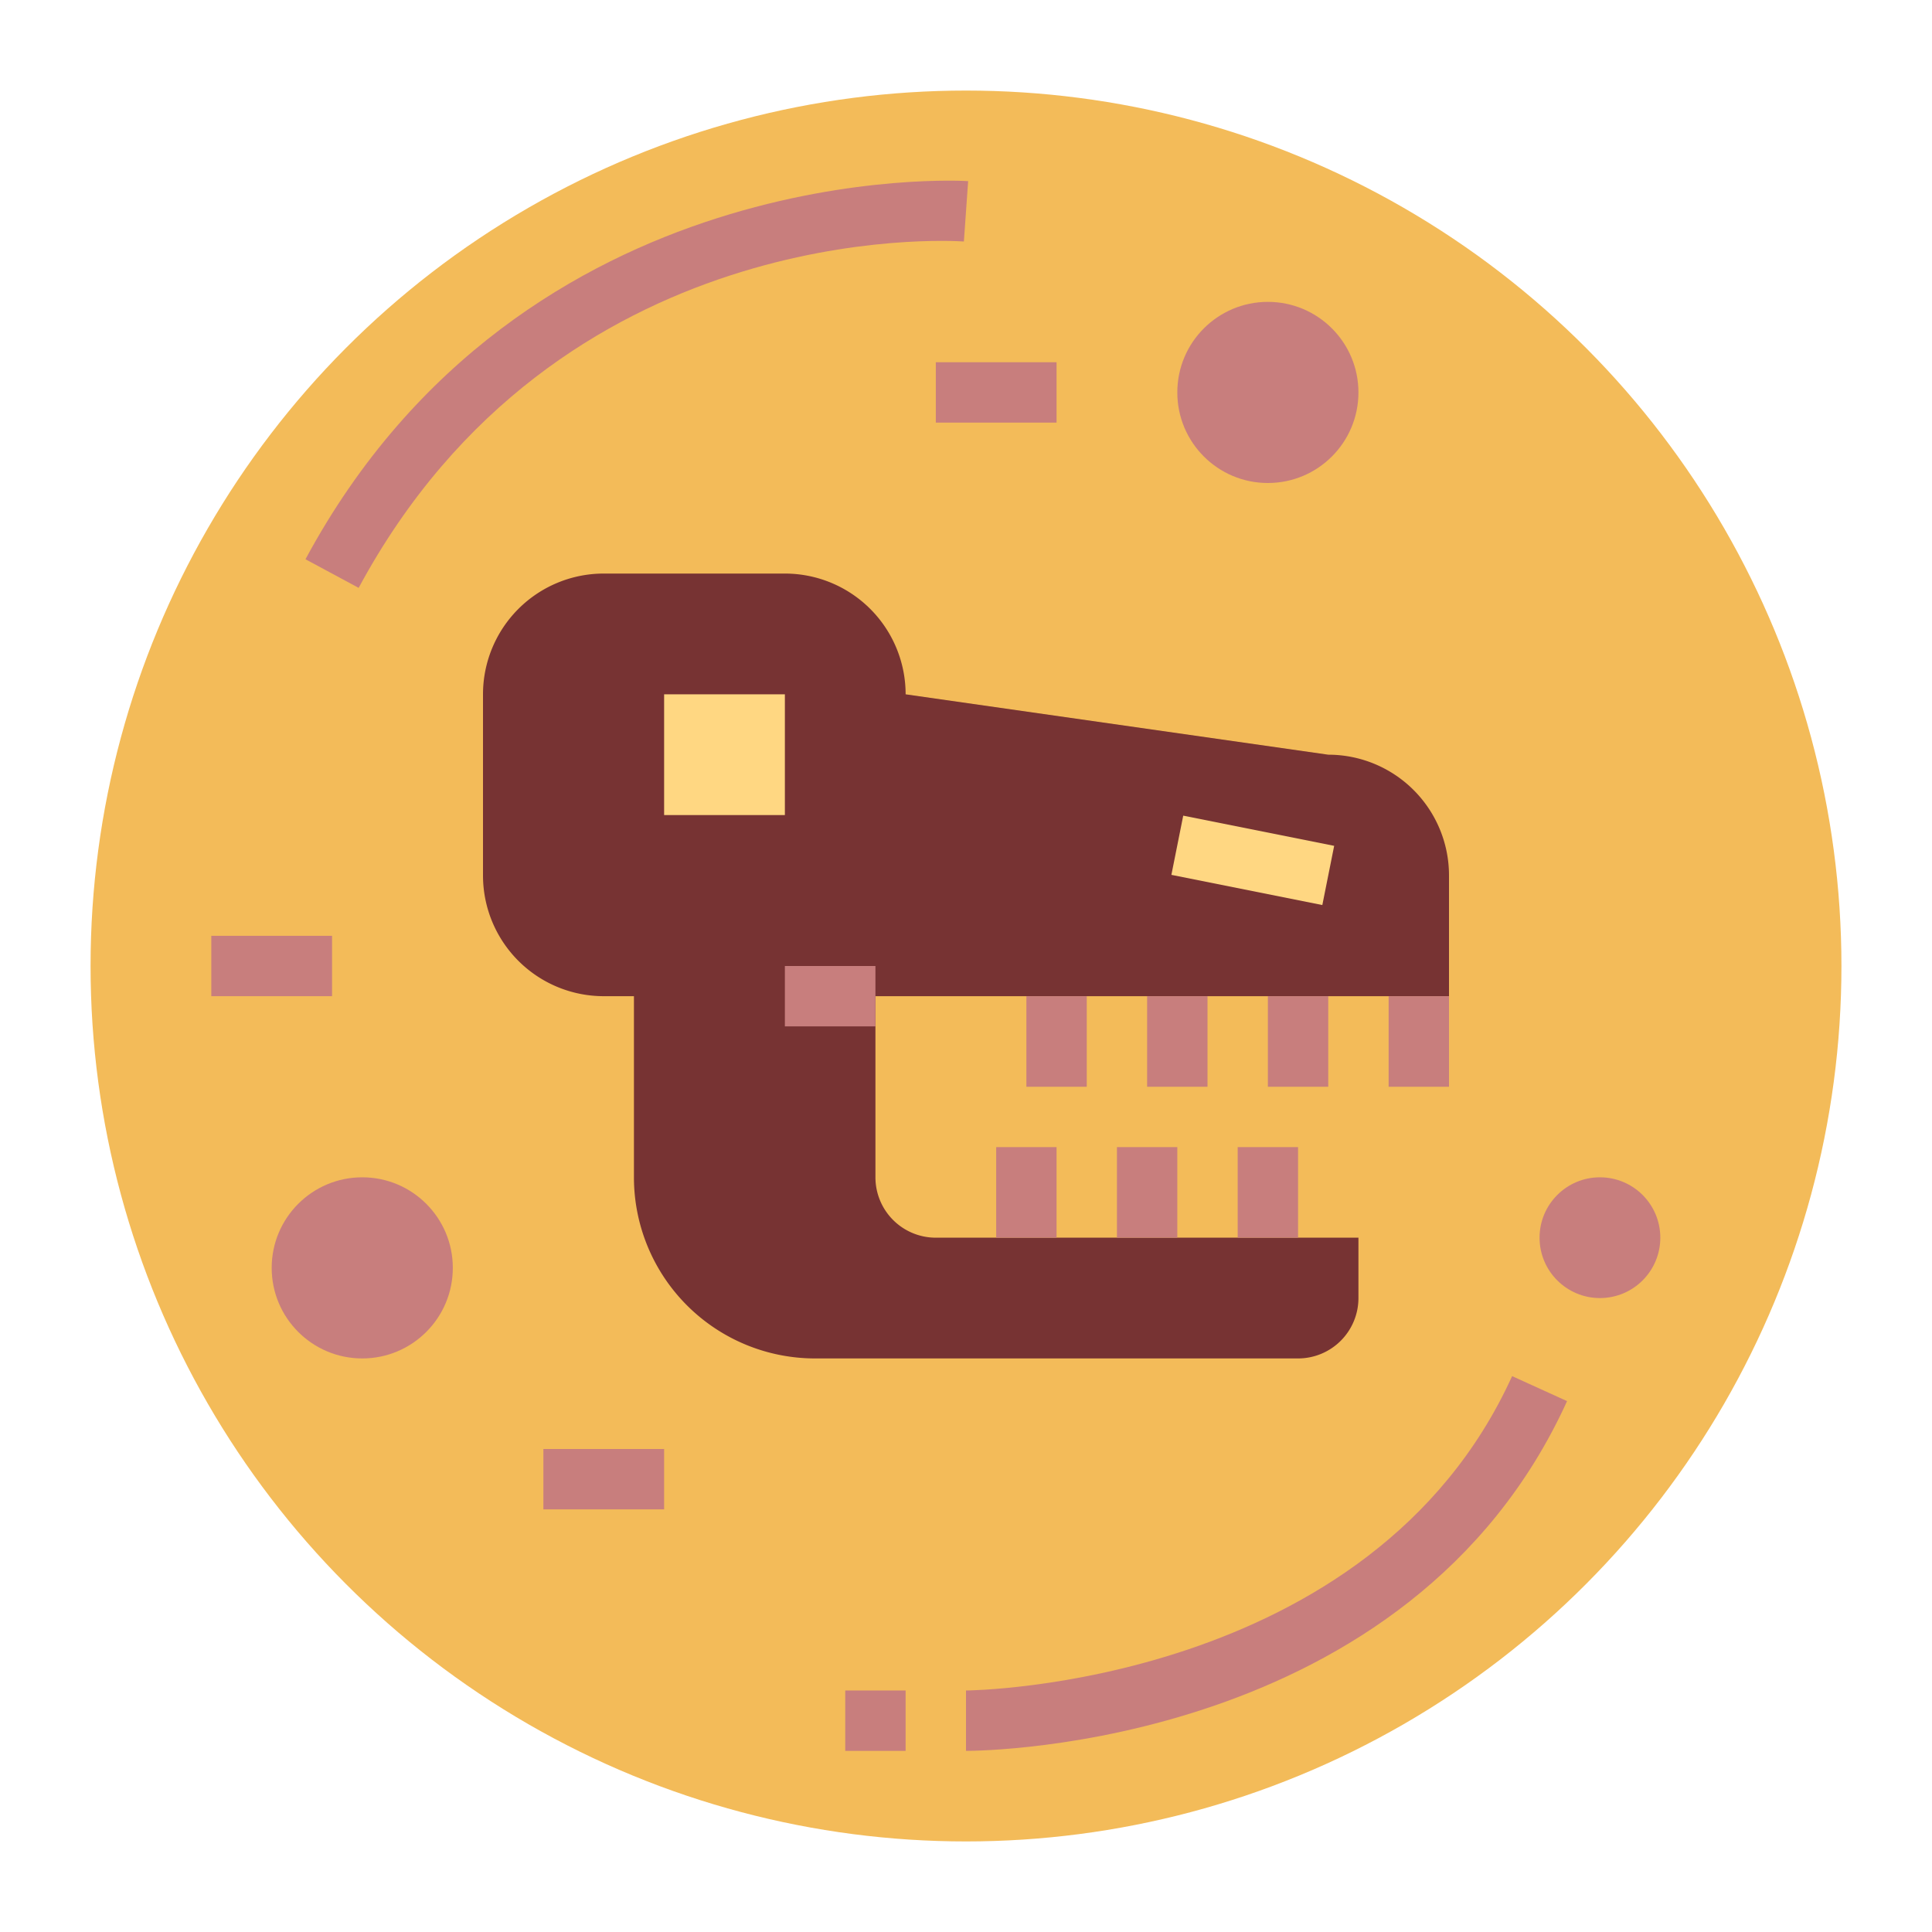 <?xml version="1.0"?>
<svg xmlns="http://www.w3.org/2000/svg" viewBox="0 0 64 64" width="512" height="512"><g id="flat"><circle cx="32" cy="32" r="29" style="fill:#f3bb59"/><path d="M48,33V29a4,4,0,0,0-4-4L30,23a4,4,0,0,0-4-4H20a4,4,0,0,0-4,4v6a4,4,0,0,0,4,4h1v6a6,6,0,0,0,6,6H43a2,2,0,0,0,2-2V41H31a2,2,0,0,1-2-2V33Z" style="fill:#733"/><rect x="26" y="32" width="3" height="2" style="fill:#c87e7d"/><rect x="46" y="33" width="2" height="3" style="fill:#c87e7d"/><rect x="42" y="33" width="2" height="3" style="fill:#c87e7d"/><rect x="38" y="33" width="2" height="3" style="fill:#c87e7d"/><rect x="34" y="33" width="2" height="3" style="fill:#c87e7d"/><rect x="22" y="23" width="4" height="4" style="fill:#ffd782"/><rect x="40.5" y="25.95" width="2" height="5.099" transform="translate(5.415 63.605) rotate(-78.69)" style="fill:#ffd782"/><rect x="33" y="38" width="2" height="3" style="fill:#c87e7d"/><rect x="37" y="38" width="2" height="3" style="fill:#c87e7d"/><rect x="41" y="38" width="2" height="3" style="fill:#c87e7d"/><circle cx="42" cy="13" r="3" style="fill:#c87e7d"/><circle cx="12" cy="42" r="3" style="fill:#c87e7d"/><path d="M11.881,19.474l-1.762-.948C17.343,5.112,31.928,5.988,32.071,6L31.93,8C31.389,7.962,18.479,7.222,11.881,19.474Z" style="fill:#c87e7d"/><path d="M32,58V56c.134,0,13.423-.144,18.091-10.414l1.82.828C46.7,57.868,32.6,58,32,58Z" style="fill:#c87e7d"/><rect x="28" y="56" width="2" height="2" style="fill:#c87e7d"/><circle cx="53" cy="41" r="2" style="fill:#c87e7d"/><rect x="31" y="12" width="4" height="2" style="fill:#c87e7d"/><rect x="18" y="48" width="4" height="2" style="fill:#c87e7d"/><rect x="7" y="31" width="4" height="2" style="fill:#c87e7d"/></g></svg>
